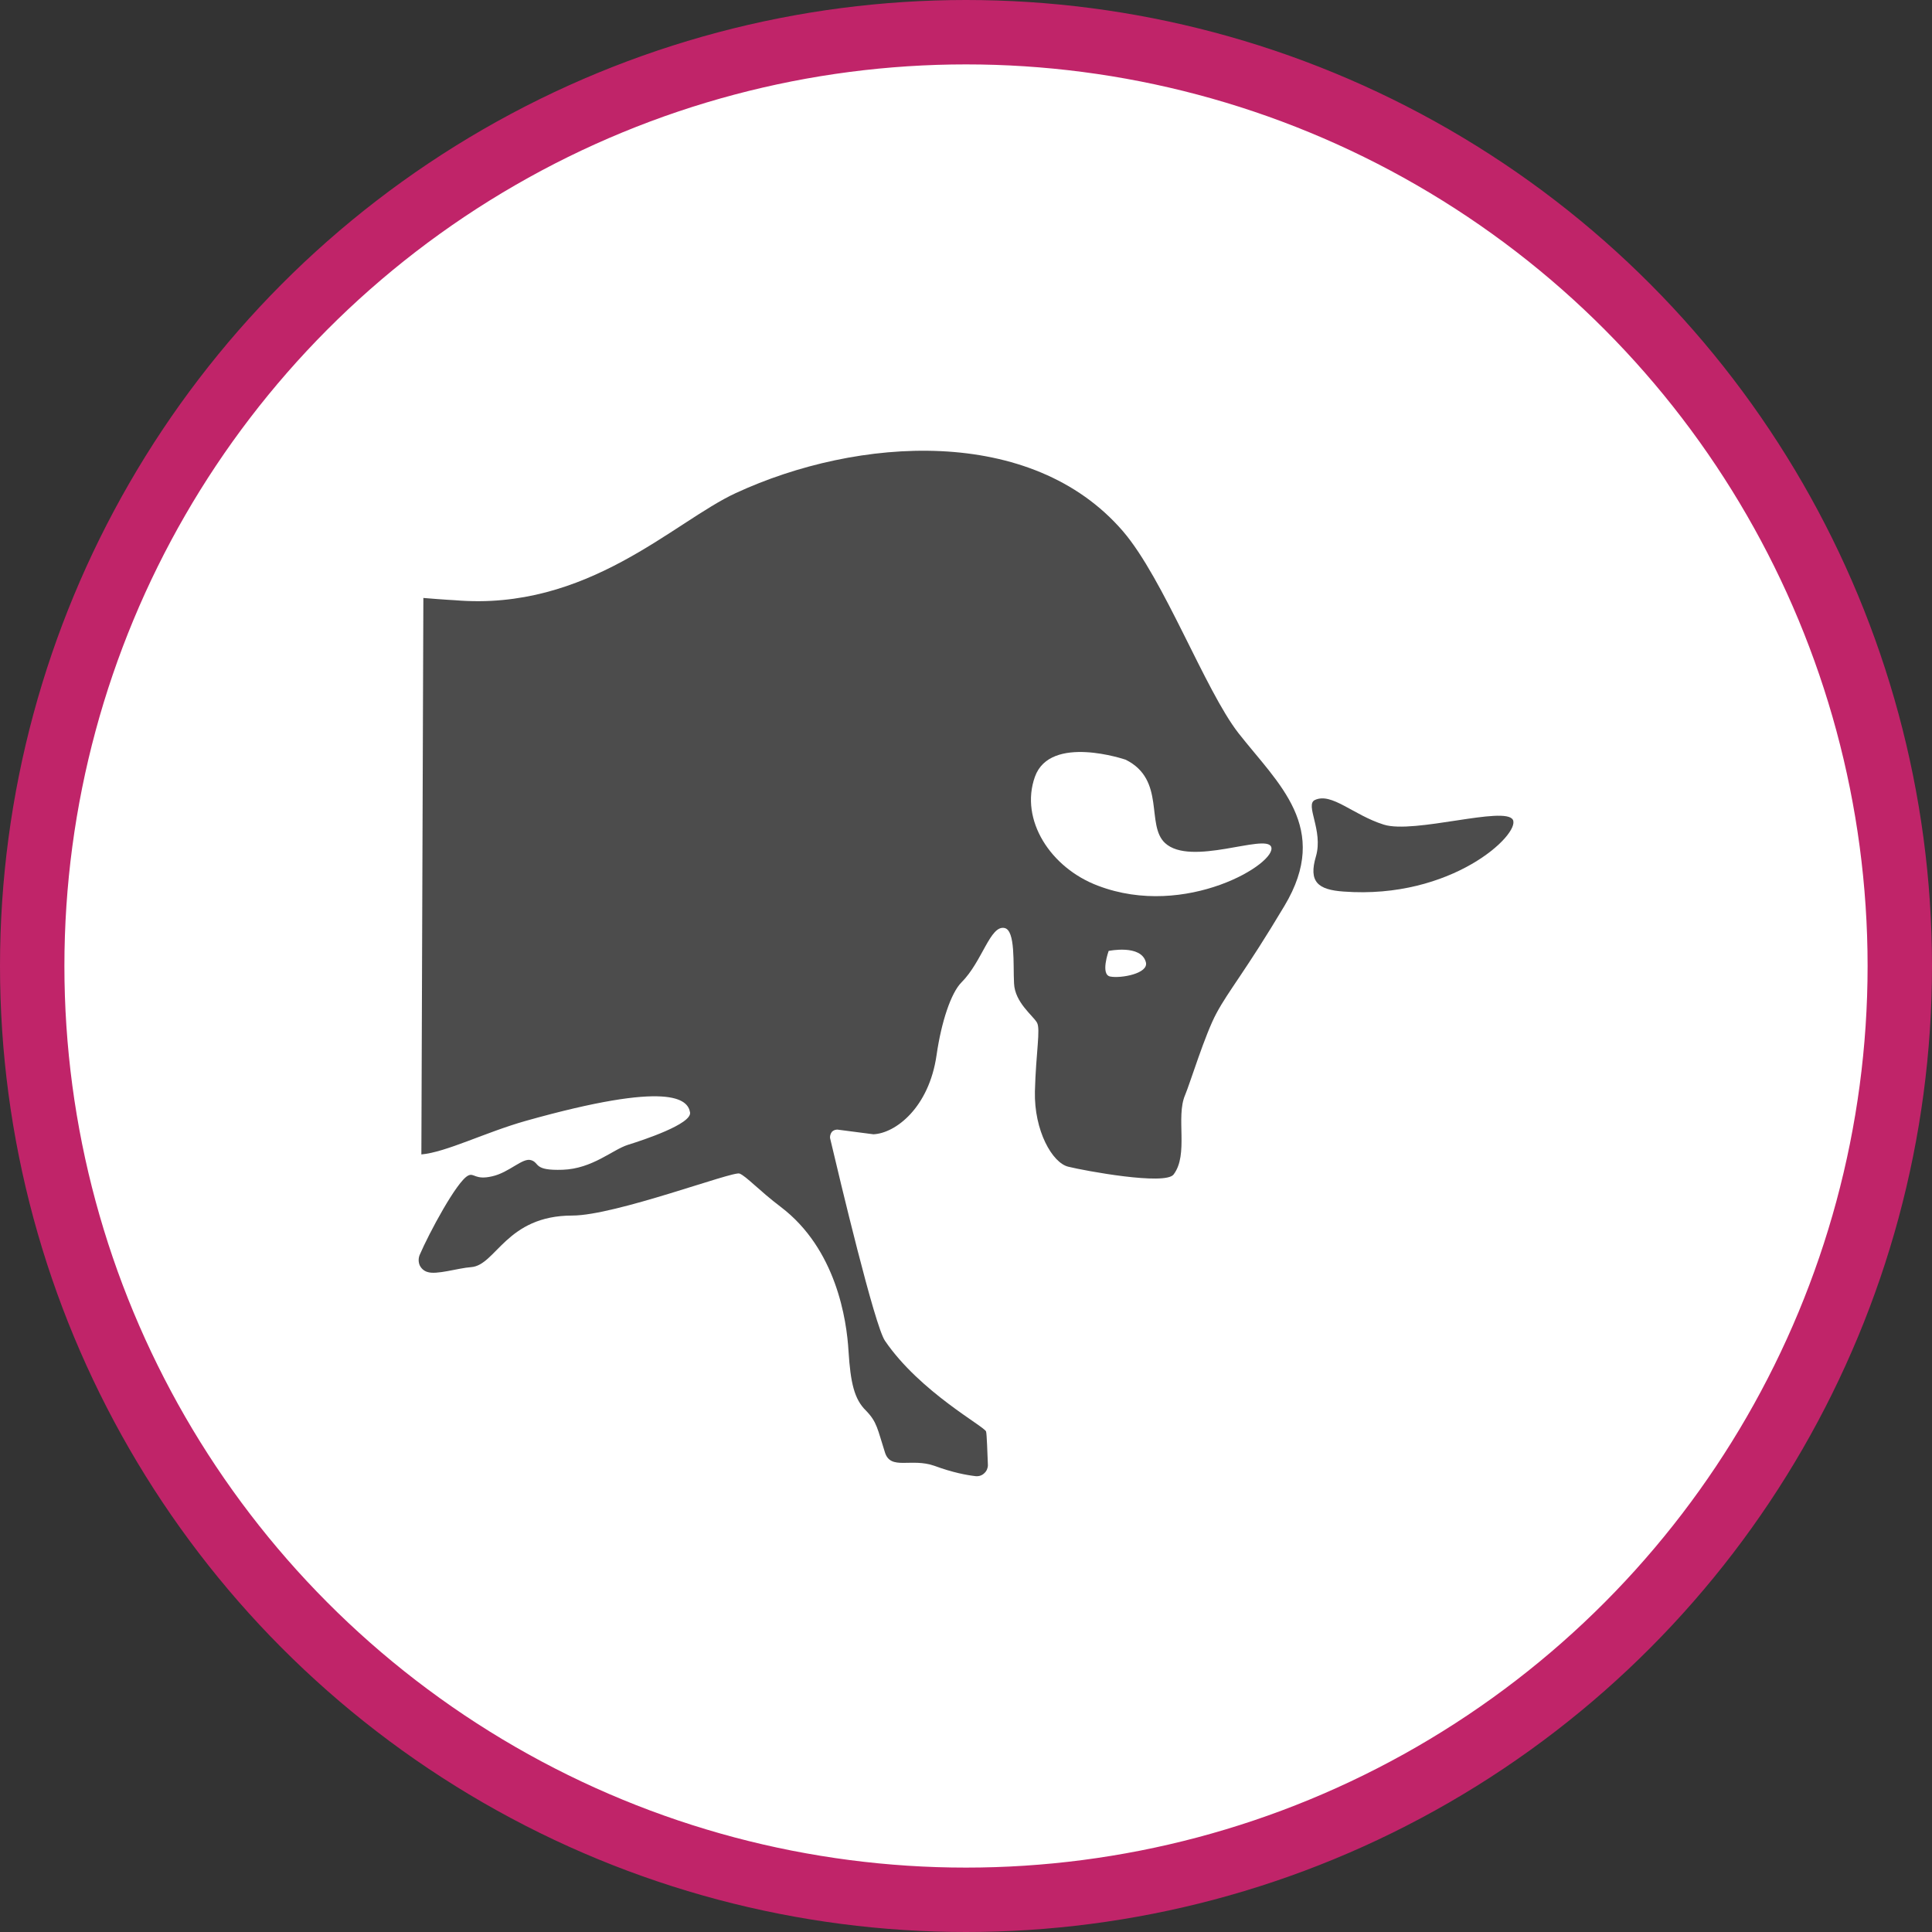 <?xml version="1.0" encoding="UTF-8" standalone="no"?>
<!-- Created with Inkscape (http://www.inkscape.org/) -->

<svg
   xmlns:dc="http://purl.org/dc/elements/1.1/"
   xmlns:cc="http://creativecommons.org/ns#"
   xmlns:rdf="http://www.w3.org/1999/02/22-rdf-syntax-ns#"
   xmlns:svg="http://www.w3.org/2000/svg"
   xmlns="http://www.w3.org/2000/svg"
   xmlns:xlink="http://www.w3.org/1999/xlink"
   xmlns:sodipodi="http://sodipodi.sourceforge.net/DTD/sodipodi-0.dtd"
   xmlns:inkscape="http://www.inkscape.org/namespaces/inkscape"
   width="30px"
   height="30px"
   version="1.1"
   id="svg8"
   inkscape:version="0.92.4 5da689c313, 2019-01-14"
   sodipodi:docname="container.svg">
  <rect width="100%" height="100%" fill="#333333" stroke="none"/>
  <defs
     id="defs2" />
  <sodipodi:namedview
     id="base"
     pagecolor="#ffffff"
     bordercolor="#666666"
     borderopacity="1.0"
     inkscape:pageopacity="0.0"
     inkscape:pageshadow="2"
     inkscape:zoom="13.049334"
     inkscape:cx="18.679046"
     inkscape:cy="12.165829"
     inkscape:document-units="px"
     inkscape:current-layer="layer1"
     showgrid="false"
     inkscape:snap-page="false"
     units="px"
     inkscape:window-width="1884"
     inkscape:window-height="1061"
     inkscape:window-x="0"
     inkscape:window-y="0"
     inkscape:window-maximized="1"
     fit-margin-top="0"
     fit-margin-left="0"
     fit-margin-right="0"
     fit-margin-bottom="0" />
    <circle
       style="color:#000000;clip-rule:nonzero;display:inline;overflow:visible;visibility:visible;opacity:1;isolation:auto;mix-blend-mode:normal;color-interpolation:sRGB;color-interpolation-filters:linearRGB;solid-color:#000000;solid-opacity:1;vector-effect:none;fill:#ffffff;fill-opacity:1;fill-rule:evenodd;stroke:#c02469;stroke-width:1;stroke-linecap:butt;stroke-linejoin:miter;stroke-miterlimit:4;stroke-dasharray:none;stroke-dashoffset:0;stroke-opacity:1;marker:none;color-rendering:auto;image-rendering:auto;shape-rendering:auto;text-rendering:auto;enable-background:accumulate"
       id="path815"
       cx="15"
       cy="15"
       r="14.5" />
<g transform="translate(6.5,7.0)"><path fill-rule="nonzero" fill="rgb(30%,30%,30%)" fill-opacity="1" d="M 13.918 5.422 C 13.758 5.496 14.051 5.895 13.934 6.297 C 13.816 6.695 13.965 6.816 14.363 6.844 C 16.043 6.969 17.109 5.953 16.992 5.73 C 16.871 5.508 15.457 5.953 14.988 5.805 C 14.512 5.656 14.18 5.301 13.918 5.422 Z M 13.918 5.422 "/>
<path fill-rule="nonzero" fill="rgb(30%,30%,30%)" fill-opacity="1" d="M 12.73 4.383 C 12.211 3.715 11.574 1.992 10.938 1.25 C 9.516 -0.402 6.82 -0.219 4.926 0.656 C 3.961 1.102 2.625 2.496 0.562 2.32 C 0.562 2.32 0.395 2.312 0.074 2.285 L 0.043 10.926 C 0.43 10.891 1.027 10.586 1.66 10.406 C 3.91 9.773 4.18 10.07 4.215 10.273 C 4.246 10.453 3.488 10.703 3.25 10.777 C 3.012 10.852 2.699 11.148 2.238 11.164 C 1.781 11.18 1.883 11.059 1.75 11.016 C 1.617 10.969 1.41 11.207 1.141 11.266 C 0.875 11.328 0.863 11.207 0.77 11.254 C 0.594 11.34 0.16 12.152 0.016 12.488 C -0.004 12.539 -0.004 12.594 0.016 12.645 C 0.039 12.695 0.082 12.734 0.133 12.75 C 0.277 12.801 0.605 12.691 0.816 12.676 C 1.203 12.648 1.359 11.875 2.387 11.875 C 3.055 11.875 4.883 11.18 4.984 11.223 C 5.09 11.266 5.289 11.488 5.625 11.742 C 6.484 12.395 6.648 13.492 6.676 13.984 C 6.707 14.473 6.766 14.727 6.945 14.902 C 7.121 15.082 7.125 15.191 7.242 15.555 C 7.332 15.836 7.648 15.633 8.012 15.762 C 8.297 15.867 8.512 15.906 8.652 15.922 C 8.703 15.926 8.75 15.91 8.785 15.875 C 8.82 15.844 8.84 15.797 8.84 15.75 C 8.832 15.559 8.824 15.277 8.812 15.23 C 8.801 15.156 7.789 14.621 7.242 13.82 C 7.082 13.59 6.543 11.324 6.391 10.68 C 6.383 10.645 6.395 10.605 6.418 10.574 C 6.445 10.547 6.484 10.535 6.523 10.543 L 7.062 10.613 C 7.406 10.598 7.926 10.199 8.043 9.383 C 8.117 8.871 8.266 8.418 8.43 8.254 C 8.754 7.93 8.875 7.363 9.098 7.41 C 9.27 7.445 9.23 7.973 9.246 8.27 C 9.258 8.566 9.543 8.773 9.602 8.879 C 9.66 8.98 9.586 9.34 9.57 9.945 C 9.555 10.555 9.84 11.059 10.09 11.117 C 10.344 11.18 11.59 11.41 11.723 11.238 C 11.961 10.926 11.754 10.348 11.902 10.004 C 11.977 9.828 12.215 9.051 12.391 8.73 C 12.582 8.375 12.836 8.086 13.445 7.066 C 14.172 5.852 13.348 5.172 12.73 4.383 Z M 10.742 8.164 C 10.582 8.137 10.715 7.766 10.715 7.766 C 10.715 7.766 11.219 7.66 11.293 7.941 C 11.34 8.117 10.906 8.195 10.742 8.164 Z M 10.551 6.754 C 9.812 6.477 9.332 5.73 9.57 5.062 C 9.809 4.395 10.98 4.797 10.98 4.797 C 11.605 5.109 11.289 5.809 11.59 6.09 C 11.988 6.461 13.148 5.941 13.238 6.148 C 13.344 6.398 11.914 7.273 10.551 6.754 Z M 10.551 6.754 "/>
</g>
</svg>
